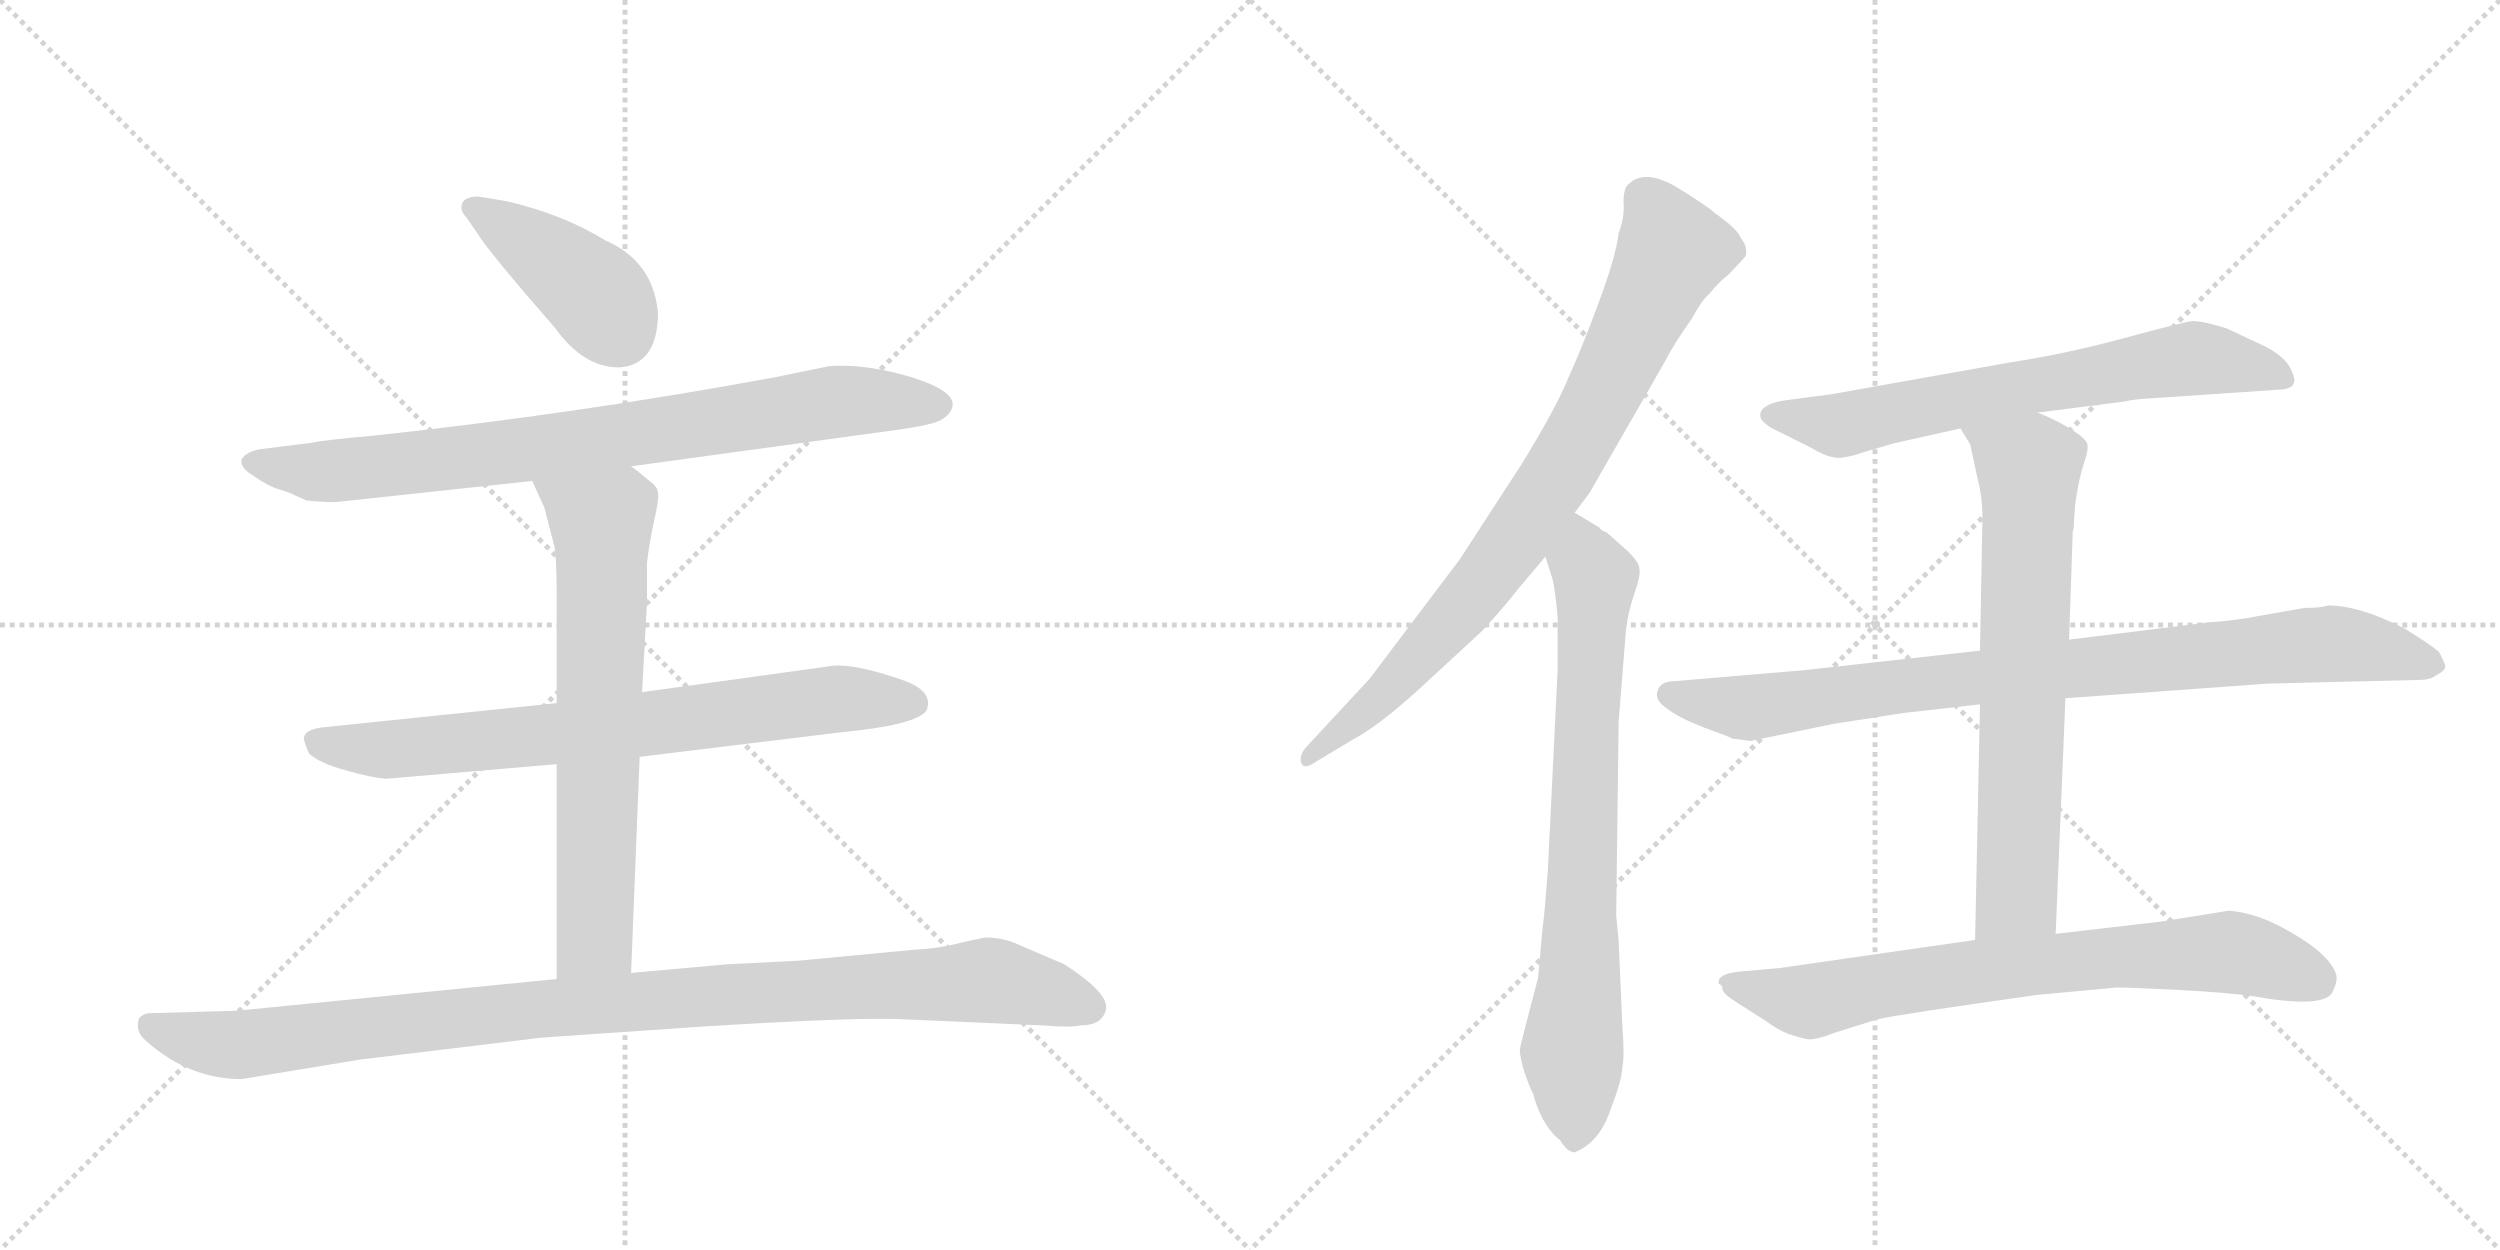<svg version="1.1" viewBox="0 0 2048 1024" xmlns="http://www.w3.org/2000/svg">
  <g stroke="lightgray" stroke-dasharray="1,1" stroke-width="1" transform="scale(4, 4)">
    <line x1="0" y1="0" x2="256" y2="256"></line>
    <line x1="256" y1="0" x2="0" y2="256"></line>
    <line x1="128" y1="0" x2="128" y2="256"></line>
    <line x1="0" y1="128" x2="256" y2="128"></line>
    <line x1="256" y1="0" x2="512" y2="256"></line>
    <line x1="512" y1="0" x2="256" y2="256"></line>
    <line x1="384" y1="0" x2="384" y2="256"></line>
    <line x1="256" y1="128" x2="512" y2="128"></line>
  </g>
<g transform="scale(1, -1) translate(0, -850)">
   <style type="text/css">
    @keyframes keyframes0 {
      from {
       stroke: black;
       stroke-dashoffset: 415;
       stroke-width: 128;
       }
       57% {
       animation-timing-function: step-end;
       stroke: black;
       stroke-dashoffset: 0;
       stroke-width: 128;
       }
       to {
       stroke: black;
       stroke-width: 1024;
       }
       }
       #make-me-a-hanzi-animation-0 {
         animation: keyframes0 0.588s both;
         animation-delay: 0s;
         animation-timing-function: linear;
       }
    @keyframes keyframes1 {
      from {
       stroke: black;
       stroke-dashoffset: 823;
       stroke-width: 128;
       }
       73% {
       animation-timing-function: step-end;
       stroke: black;
       stroke-dashoffset: 0;
       stroke-width: 128;
       }
       to {
       stroke: black;
       stroke-width: 1024;
       }
       }
       #make-me-a-hanzi-animation-1 {
         animation: keyframes1 0.92s both;
         animation-delay: 0.588s;
         animation-timing-function: linear;
       }
    @keyframes keyframes2 {
      from {
       stroke: black;
       stroke-dashoffset: 749;
       stroke-width: 128;
       }
       71% {
       animation-timing-function: step-end;
       stroke: black;
       stroke-dashoffset: 0;
       stroke-width: 128;
       }
       to {
       stroke: black;
       stroke-width: 1024;
       }
       }
       #make-me-a-hanzi-animation-2 {
         animation: keyframes2 0.86s both;
         animation-delay: 1.507s;
         animation-timing-function: linear;
       }
    @keyframes keyframes3 {
      from {
       stroke: black;
       stroke-dashoffset: 689;
       stroke-width: 128;
       }
       69% {
       animation-timing-function: step-end;
       stroke: black;
       stroke-dashoffset: 0;
       stroke-width: 128;
       }
       to {
       stroke: black;
       stroke-width: 1024;
       }
       }
       #make-me-a-hanzi-animation-3 {
         animation: keyframes3 0.811s both;
         animation-delay: 2.367s;
         animation-timing-function: linear;
       }
    @keyframes keyframes4 {
      from {
       stroke: black;
       stroke-dashoffset: 1035;
       stroke-width: 128;
       }
       77% {
       animation-timing-function: step-end;
       stroke: black;
       stroke-dashoffset: 0;
       stroke-width: 128;
       }
       to {
       stroke: black;
       stroke-width: 1024;
       }
       }
       #make-me-a-hanzi-animation-4 {
         animation: keyframes4 1.092s both;
         animation-delay: 3.178s;
         animation-timing-function: linear;
       }
    @keyframes keyframes5 {
      from {
       stroke: black;
       stroke-dashoffset: 821;
       stroke-width: 128;
       }
       73% {
       animation-timing-function: step-end;
       stroke: black;
       stroke-dashoffset: 0;
       stroke-width: 128;
       }
       to {
       stroke: black;
       stroke-width: 1024;
       }
       }
       #make-me-a-hanzi-animation-5 {
         animation: keyframes5 0.918s both;
         animation-delay: 4.27s;
         animation-timing-function: linear;
       }
    @keyframes keyframes6 {
      from {
       stroke: black;
       stroke-dashoffset: 761;
       stroke-width: 128;
       }
       71% {
       animation-timing-function: step-end;
       stroke: black;
       stroke-dashoffset: 0;
       stroke-width: 128;
       }
       to {
       stroke: black;
       stroke-width: 1024;
       }
       }
       #make-me-a-hanzi-animation-6 {
         animation: keyframes6 0.869s both;
         animation-delay: 5.188s;
         animation-timing-function: linear;
       }
    @keyframes keyframes7 {
      from {
       stroke: black;
       stroke-dashoffset: 681;
       stroke-width: 128;
       }
       69% {
       animation-timing-function: step-end;
       stroke: black;
       stroke-dashoffset: 0;
       stroke-width: 128;
       }
       to {
       stroke: black;
       stroke-width: 1024;
       }
       }
       #make-me-a-hanzi-animation-7 {
         animation: keyframes7 0.804s both;
         animation-delay: 6.057s;
         animation-timing-function: linear;
       }
    @keyframes keyframes8 {
      from {
       stroke: black;
       stroke-dashoffset: 886;
       stroke-width: 128;
       }
       74% {
       animation-timing-function: step-end;
       stroke: black;
       stroke-dashoffset: 0;
       stroke-width: 128;
       }
       to {
       stroke: black;
       stroke-width: 1024;
       }
       }
       #make-me-a-hanzi-animation-8 {
         animation: keyframes8 0.971s both;
         animation-delay: 6.862s;
         animation-timing-function: linear;
       }
    @keyframes keyframes9 {
      from {
       stroke: black;
       stroke-dashoffset: 703;
       stroke-width: 128;
       }
       70% {
       animation-timing-function: step-end;
       stroke: black;
       stroke-dashoffset: 0;
       stroke-width: 128;
       }
       to {
       stroke: black;
       stroke-width: 1024;
       }
       }
       #make-me-a-hanzi-animation-9 {
         animation: keyframes9 0.822s both;
         animation-delay: 7.833s;
         animation-timing-function: linear;
       }
    @keyframes keyframes10 {
      from {
       stroke: black;
       stroke-dashoffset: 748;
       stroke-width: 128;
       }
       71% {
       animation-timing-function: step-end;
       stroke: black;
       stroke-dashoffset: 0;
       stroke-width: 128;
       }
       to {
       stroke: black;
       stroke-width: 1024;
       }
       }
       #make-me-a-hanzi-animation-10 {
         animation: keyframes10 0.859s both;
         animation-delay: 8.655s;
         animation-timing-function: linear;
       }
</style>
<path d="M 539 594 Q 535 636 496 653 Q 462 674 416 685 L 392 689 Q 378 689 378 680 Q 378 676 382 672 L 391 659 Q 400 644 455 581 Q 478 549 507 549 Q 539 551 539 594 Z" fill="lightgray"></path> 
<path d="M 517 468 L 736 498 Q 764 502 771 506 Q 778 510 780 516 Q 785 531 736 544 Q 704 552 679 550 L 635 541 Q 473 511 305 493 Q 269 490 253 487 L 213 482 Q 202 480 198 474 Q 196 467 208 460 Q 219 452 229 449 Q 239 446 242 444 L 251 440 Q 271 438 278 439 L 436 456 L 517 468 Z" fill="lightgray"></path> 
<path d="M 524 230 L 688 250 Q 751 256 759 268 Q 765 283 742 292 Q 697 308 678 304 L 526 283 L 456 274 L 263 254 Q 250 252 249 246 Q 248 245 253 233 Q 261 225 283 219 Q 304 213 316 212 L 456 224 L 524 230 Z" fill="lightgray"></path> 
<path d="M 517 53 L 524 230 L 526 283 L 530 356 L 530 389 Q 532 406 536 424 Q 540 441 539 447 Q 538 452 532 456 Q 524 463 517 468 C 493 486 424 483 436 456 L 446 434 L 454 403 Q 456 395 456 364 L 456 274 L 456 224 L 456 48 C 456 18 516 23 517 53 Z" fill="lightgray"></path> 
<path d="M 198 -34 L 295 -18 L 444 0 L 575 9 Q 703 17 740 15 L 854 10 Q 878 8 885 10 Q 903 10 906 23 Q 909 36 872 60 L 837 75 Q 823 82 807 82 L 788 78 Q 770 73 749 72 L 654 63 L 595 60 L 517 53 L 456 48 L 194 22 L 123 20 Q 118 20 114 16 Q 110 5 120 -3 Q 155 -34 198 -34 Z" fill="lightgray"></path> 
<path d="M 1290 430 L 1302 446 L 1364 554 Q 1371 568 1386 589 Q 1394 604 1400 609 Q 1409 620 1416 625 L 1430 640 Q 1432 648 1426 655 Q 1424 662 1404 676 Q 1399 681 1373 697 Q 1347 712 1334 699 Q 1330 696 1330 684 Q 1331 672 1326 659 Q 1324 641 1310 603 Q 1296 565 1285 541 Q 1275 516 1246 469 L 1196 392 L 1122 294 L 1070 238 Q 1064 231 1066 225 Q 1068 219 1078 226 L 1108 244 Q 1129 255 1162 285 L 1214 333 Q 1235 356 1244 368 L 1266 394 L 1290 430 Z" fill="lightgray"></path> 
<path d="M 1326 79 L 1324 100 L 1326 259 L 1332 334 Q 1334 350 1339 364 Q 1344 378 1343 384 Q 1343 389 1334 398 L 1316 414 Q 1312 415 1310 418 L 1290 430 C 1264 445 1257 423 1266 394 L 1272 375 Q 1274 366 1276 345 L 1276 301 L 1268 137 Q 1265 97 1264 93 L 1260 49 Q 1246 -4 1245 -10 Q 1245 -16 1249 -29 Q 1254 -43 1256 -46 Q 1258 -55 1264 -67 Q 1271 -79 1278 -84 Q 1284 -94 1290 -94 Q 1310 -86 1319 -60 Q 1329 -34 1329 -24 Q 1331 -16 1329 10 L 1326 79 Z" fill="lightgray"></path> 
<path d="M 1669 512 L 1740 521 Q 1747 523 1767 524 L 1870 531 Q 1878 532 1879 536 Q 1881 539 1876 549 Q 1871 558 1856 566 L 1824 581 Q 1805 587 1796 587 Q 1788 586 1740 573 Q 1692 560 1646 553 L 1500 527 L 1462 522 Q 1449 520 1444 515 Q 1440 510 1444 505 Q 1449 500 1454 498 L 1484 483 Q 1499 474 1508 475 Q 1517 476 1528 480 L 1552 487 L 1606 499 L 1669 512 Z" fill="lightgray"></path> 
<path d="M 1622 317 L 1478 301 L 1372 292 Q 1360 292 1358 284 Q 1355 277 1365 270 Q 1375 262 1396 254 Q 1418 246 1419 245 L 1434 243 L 1502 257 L 1560 266 L 1622 273 L 1692 278 L 1858 290 L 1982 293 Q 1991 293 1996 297 Q 2002 300 2003 303 Q 2004 305 1998 316 Q 1991 322 1970 335 Q 1933 354 1907 354 Q 1902 352 1888 352 L 1848 345 Q 1834 342 1808 340 L 1695 326 L 1622 317 Z" fill="lightgray"></path> 
<path d="M 1699 423 L 1700 437 Q 1703 458 1707 470 Q 1711 481 1710 486 Q 1709 491 1694 500 Q 1680 508 1669 512 C 1641 524 1590 525 1606 499 L 1614 486 L 1620 458 Q 1624 443 1624 426 L 1622 317 L 1622 273 L 1618 80 C 1617 50 1683 55 1684 85 L 1692 278 L 1695 326 L 1698 415 Q 1699 416 1699 423 Z" fill="lightgray"></path> 
<path d="M 1618 80 L 1458 57 L 1424 54 Q 1408 52 1408 46 L 1408 44 Q 1411 43 1411 40 Q 1411 36 1424 28 L 1446 14 Q 1457 6 1465 3 Q 1474 0 1479 -1 Q 1485 -3 1503 4 L 1538 15 Q 1555 19 1669 35 L 1734 41 Q 1747 41 1785 39 Q 1824 37 1845 34 Q 1901 24 1910 36 Q 1915 45 1914 51 Q 1909 69 1870 90 Q 1848 102 1826 104 L 1770 95 L 1684 85 L 1618 80 Z" fill="lightgray"></path> 
      <clipPath id="make-me-a-hanzi-clip-0">
      <path d="M 539 594 Q 535 636 496 653 Q 462 674 416 685 L 392 689 Q 378 689 378 680 Q 378 676 382 672 L 391 659 Q 400 644 455 581 Q 478 549 507 549 Q 539 551 539 594 Z" fill="lightgray"></path>
      </clipPath>
      <path clip-path="url(#make-me-a-hanzi-clip-0)" d="M 387 680 L 483 613 L 507 579 " fill="none" id="make-me-a-hanzi-animation-0" stroke-dasharray="287 574" stroke-linecap="round"></path>

      <clipPath id="make-me-a-hanzi-clip-1">
      <path d="M 517 468 L 736 498 Q 764 502 771 506 Q 778 510 780 516 Q 785 531 736 544 Q 704 552 679 550 L 635 541 Q 473 511 305 493 Q 269 490 253 487 L 213 482 Q 202 480 198 474 Q 196 467 208 460 Q 219 452 229 449 Q 239 446 242 444 L 251 440 Q 271 438 278 439 L 436 456 L 517 468 Z" fill="lightgray"></path>
      </clipPath>
      <path clip-path="url(#make-me-a-hanzi-clip-1)" d="M 205 472 L 261 463 L 452 484 L 686 521 L 767 518 " fill="none" id="make-me-a-hanzi-animation-1" stroke-dasharray="695 1390" stroke-linecap="round"></path>

      <clipPath id="make-me-a-hanzi-clip-2">
      <path d="M 524 230 L 688 250 Q 751 256 759 268 Q 765 283 742 292 Q 697 308 678 304 L 526 283 L 456 274 L 263 254 Q 250 252 249 246 Q 248 245 253 233 Q 261 225 283 219 Q 304 213 316 212 L 456 224 L 524 230 Z" fill="lightgray"></path>
      </clipPath>
      <path clip-path="url(#make-me-a-hanzi-clip-2)" d="M 259 242 L 322 236 L 685 277 L 749 274 " fill="none" id="make-me-a-hanzi-animation-2" stroke-dasharray="621 1242" stroke-linecap="round"></path>

      <clipPath id="make-me-a-hanzi-clip-3">
      <path d="M 517 53 L 524 230 L 526 283 L 530 356 L 530 389 Q 532 406 536 424 Q 540 441 539 447 Q 538 452 532 456 Q 524 463 517 468 C 493 486 424 483 436 456 L 446 434 L 454 403 Q 456 395 456 364 L 456 274 L 456 224 L 456 48 C 456 18 516 23 517 53 Z" fill="lightgray"></path>
      </clipPath>
      <path clip-path="url(#make-me-a-hanzi-clip-3)" d="M 443 453 L 493 418 L 488 91 L 487 82 L 463 55 " fill="none" id="make-me-a-hanzi-animation-3" stroke-dasharray="561 1122" stroke-linecap="round"></path>

      <clipPath id="make-me-a-hanzi-clip-4">
      <path d="M 198 -34 L 295 -18 L 444 0 L 575 9 Q 703 17 740 15 L 854 10 Q 878 8 885 10 Q 903 10 906 23 Q 909 36 872 60 L 837 75 Q 823 82 807 82 L 788 78 Q 770 73 749 72 L 654 63 L 595 60 L 517 53 L 456 48 L 194 22 L 123 20 Q 118 20 114 16 Q 110 5 120 -3 Q 155 -34 198 -34 Z" fill="lightgray"></path>
      </clipPath>
      <path clip-path="url(#make-me-a-hanzi-clip-4)" d="M 122 10 L 159 -2 L 200 -6 L 450 24 L 811 47 L 893 25 " fill="none" id="make-me-a-hanzi-animation-4" stroke-dasharray="907 1814" stroke-linecap="round"></path>

      <clipPath id="make-me-a-hanzi-clip-5">
      <path d="M 1290 430 L 1302 446 L 1364 554 Q 1371 568 1386 589 Q 1394 604 1400 609 Q 1409 620 1416 625 L 1430 640 Q 1432 648 1426 655 Q 1424 662 1404 676 Q 1399 681 1373 697 Q 1347 712 1334 699 Q 1330 696 1330 684 Q 1331 672 1326 659 Q 1324 641 1310 603 Q 1296 565 1285 541 Q 1275 516 1246 469 L 1196 392 L 1122 294 L 1070 238 Q 1064 231 1066 225 Q 1068 219 1078 226 L 1108 244 Q 1129 255 1162 285 L 1214 333 Q 1235 356 1244 368 L 1266 394 L 1290 430 Z" fill="lightgray"></path>
      </clipPath>
      <path clip-path="url(#make-me-a-hanzi-clip-5)" d="M 1347 688 L 1370 644 L 1280 467 L 1202 357 L 1133 281 L 1072 230 " fill="none" id="make-me-a-hanzi-animation-5" stroke-dasharray="693 1386" stroke-linecap="round"></path>

      <clipPath id="make-me-a-hanzi-clip-6">
      <path d="M 1326 79 L 1324 100 L 1326 259 L 1332 334 Q 1334 350 1339 364 Q 1344 378 1343 384 Q 1343 389 1334 398 L 1316 414 Q 1312 415 1310 418 L 1290 430 C 1264 445 1257 423 1266 394 L 1272 375 Q 1274 366 1276 345 L 1276 301 L 1268 137 Q 1265 97 1264 93 L 1260 49 Q 1246 -4 1245 -10 Q 1245 -16 1249 -29 Q 1254 -43 1256 -46 Q 1258 -55 1264 -67 Q 1271 -79 1278 -84 Q 1284 -94 1290 -94 Q 1310 -86 1319 -60 Q 1329 -34 1329 -24 Q 1331 -16 1329 10 L 1326 79 Z" fill="lightgray"></path>
      </clipPath>
      <path clip-path="url(#make-me-a-hanzi-clip-6)" d="M 1291 421 L 1306 366 L 1288 -8 L 1291 -81 " fill="none" id="make-me-a-hanzi-animation-6" stroke-dasharray="633 1266" stroke-linecap="round"></path>

      <clipPath id="make-me-a-hanzi-clip-7">
      <path d="M 1669 512 L 1740 521 Q 1747 523 1767 524 L 1870 531 Q 1878 532 1879 536 Q 1881 539 1876 549 Q 1871 558 1856 566 L 1824 581 Q 1805 587 1796 587 Q 1788 586 1740 573 Q 1692 560 1646 553 L 1500 527 L 1462 522 Q 1449 520 1444 515 Q 1440 510 1444 505 Q 1449 500 1454 498 L 1484 483 Q 1499 474 1508 475 Q 1517 476 1528 480 L 1552 487 L 1606 499 L 1669 512 Z" fill="lightgray"></path>
      </clipPath>
      <path clip-path="url(#make-me-a-hanzi-clip-7)" d="M 1452 510 L 1506 501 L 1791 556 L 1870 541 " fill="none" id="make-me-a-hanzi-animation-7" stroke-dasharray="553 1106" stroke-linecap="round"></path>

      <clipPath id="make-me-a-hanzi-clip-8">
      <path d="M 1622 317 L 1478 301 L 1372 292 Q 1360 292 1358 284 Q 1355 277 1365 270 Q 1375 262 1396 254 Q 1418 246 1419 245 L 1434 243 L 1502 257 L 1560 266 L 1622 273 L 1692 278 L 1858 290 L 1982 293 Q 1991 293 1996 297 Q 2002 300 2003 303 Q 2004 305 1998 316 Q 1991 322 1970 335 Q 1933 354 1907 354 Q 1902 352 1888 352 L 1848 345 Q 1834 342 1808 340 L 1695 326 L 1622 317 Z" fill="lightgray"></path>
      </clipPath>
      <path clip-path="url(#make-me-a-hanzi-clip-8)" d="M 1369 281 L 1436 270 L 1560 289 L 1910 322 L 1994 307 " fill="none" id="make-me-a-hanzi-animation-8" stroke-dasharray="758 1516" stroke-linecap="round"></path>

      <clipPath id="make-me-a-hanzi-clip-9">
      <path d="M 1699 423 L 1700 437 Q 1703 458 1707 470 Q 1711 481 1710 486 Q 1709 491 1694 500 Q 1680 508 1669 512 C 1641 524 1590 525 1606 499 L 1614 486 L 1620 458 Q 1624 443 1624 426 L 1622 317 L 1622 273 L 1618 80 C 1617 50 1683 55 1684 85 L 1692 278 L 1695 326 L 1698 415 Q 1699 416 1699 423 Z" fill="lightgray"></path>
      </clipPath>
      <path clip-path="url(#make-me-a-hanzi-clip-9)" d="M 1613 495 L 1662 467 L 1653 123 L 1624 87 " fill="none" id="make-me-a-hanzi-animation-9" stroke-dasharray="575 1150" stroke-linecap="round"></path>

      <clipPath id="make-me-a-hanzi-clip-10">
      <path d="M 1618 80 L 1458 57 L 1424 54 Q 1408 52 1408 46 L 1408 44 Q 1411 43 1411 40 Q 1411 36 1424 28 L 1446 14 Q 1457 6 1465 3 Q 1474 0 1479 -1 Q 1485 -3 1503 4 L 1538 15 Q 1555 19 1669 35 L 1734 41 Q 1747 41 1785 39 Q 1824 37 1845 34 Q 1901 24 1910 36 Q 1915 45 1914 51 Q 1909 69 1870 90 Q 1848 102 1826 104 L 1770 95 L 1684 85 L 1618 80 Z" fill="lightgray"></path>
      </clipPath>
      <path clip-path="url(#make-me-a-hanzi-clip-10)" d="M 1414 45 L 1486 30 L 1614 54 L 1810 70 L 1850 66 L 1898 47 " fill="none" id="make-me-a-hanzi-animation-10" stroke-dasharray="620 1240" stroke-linecap="round"></path>

</g>
</svg>
